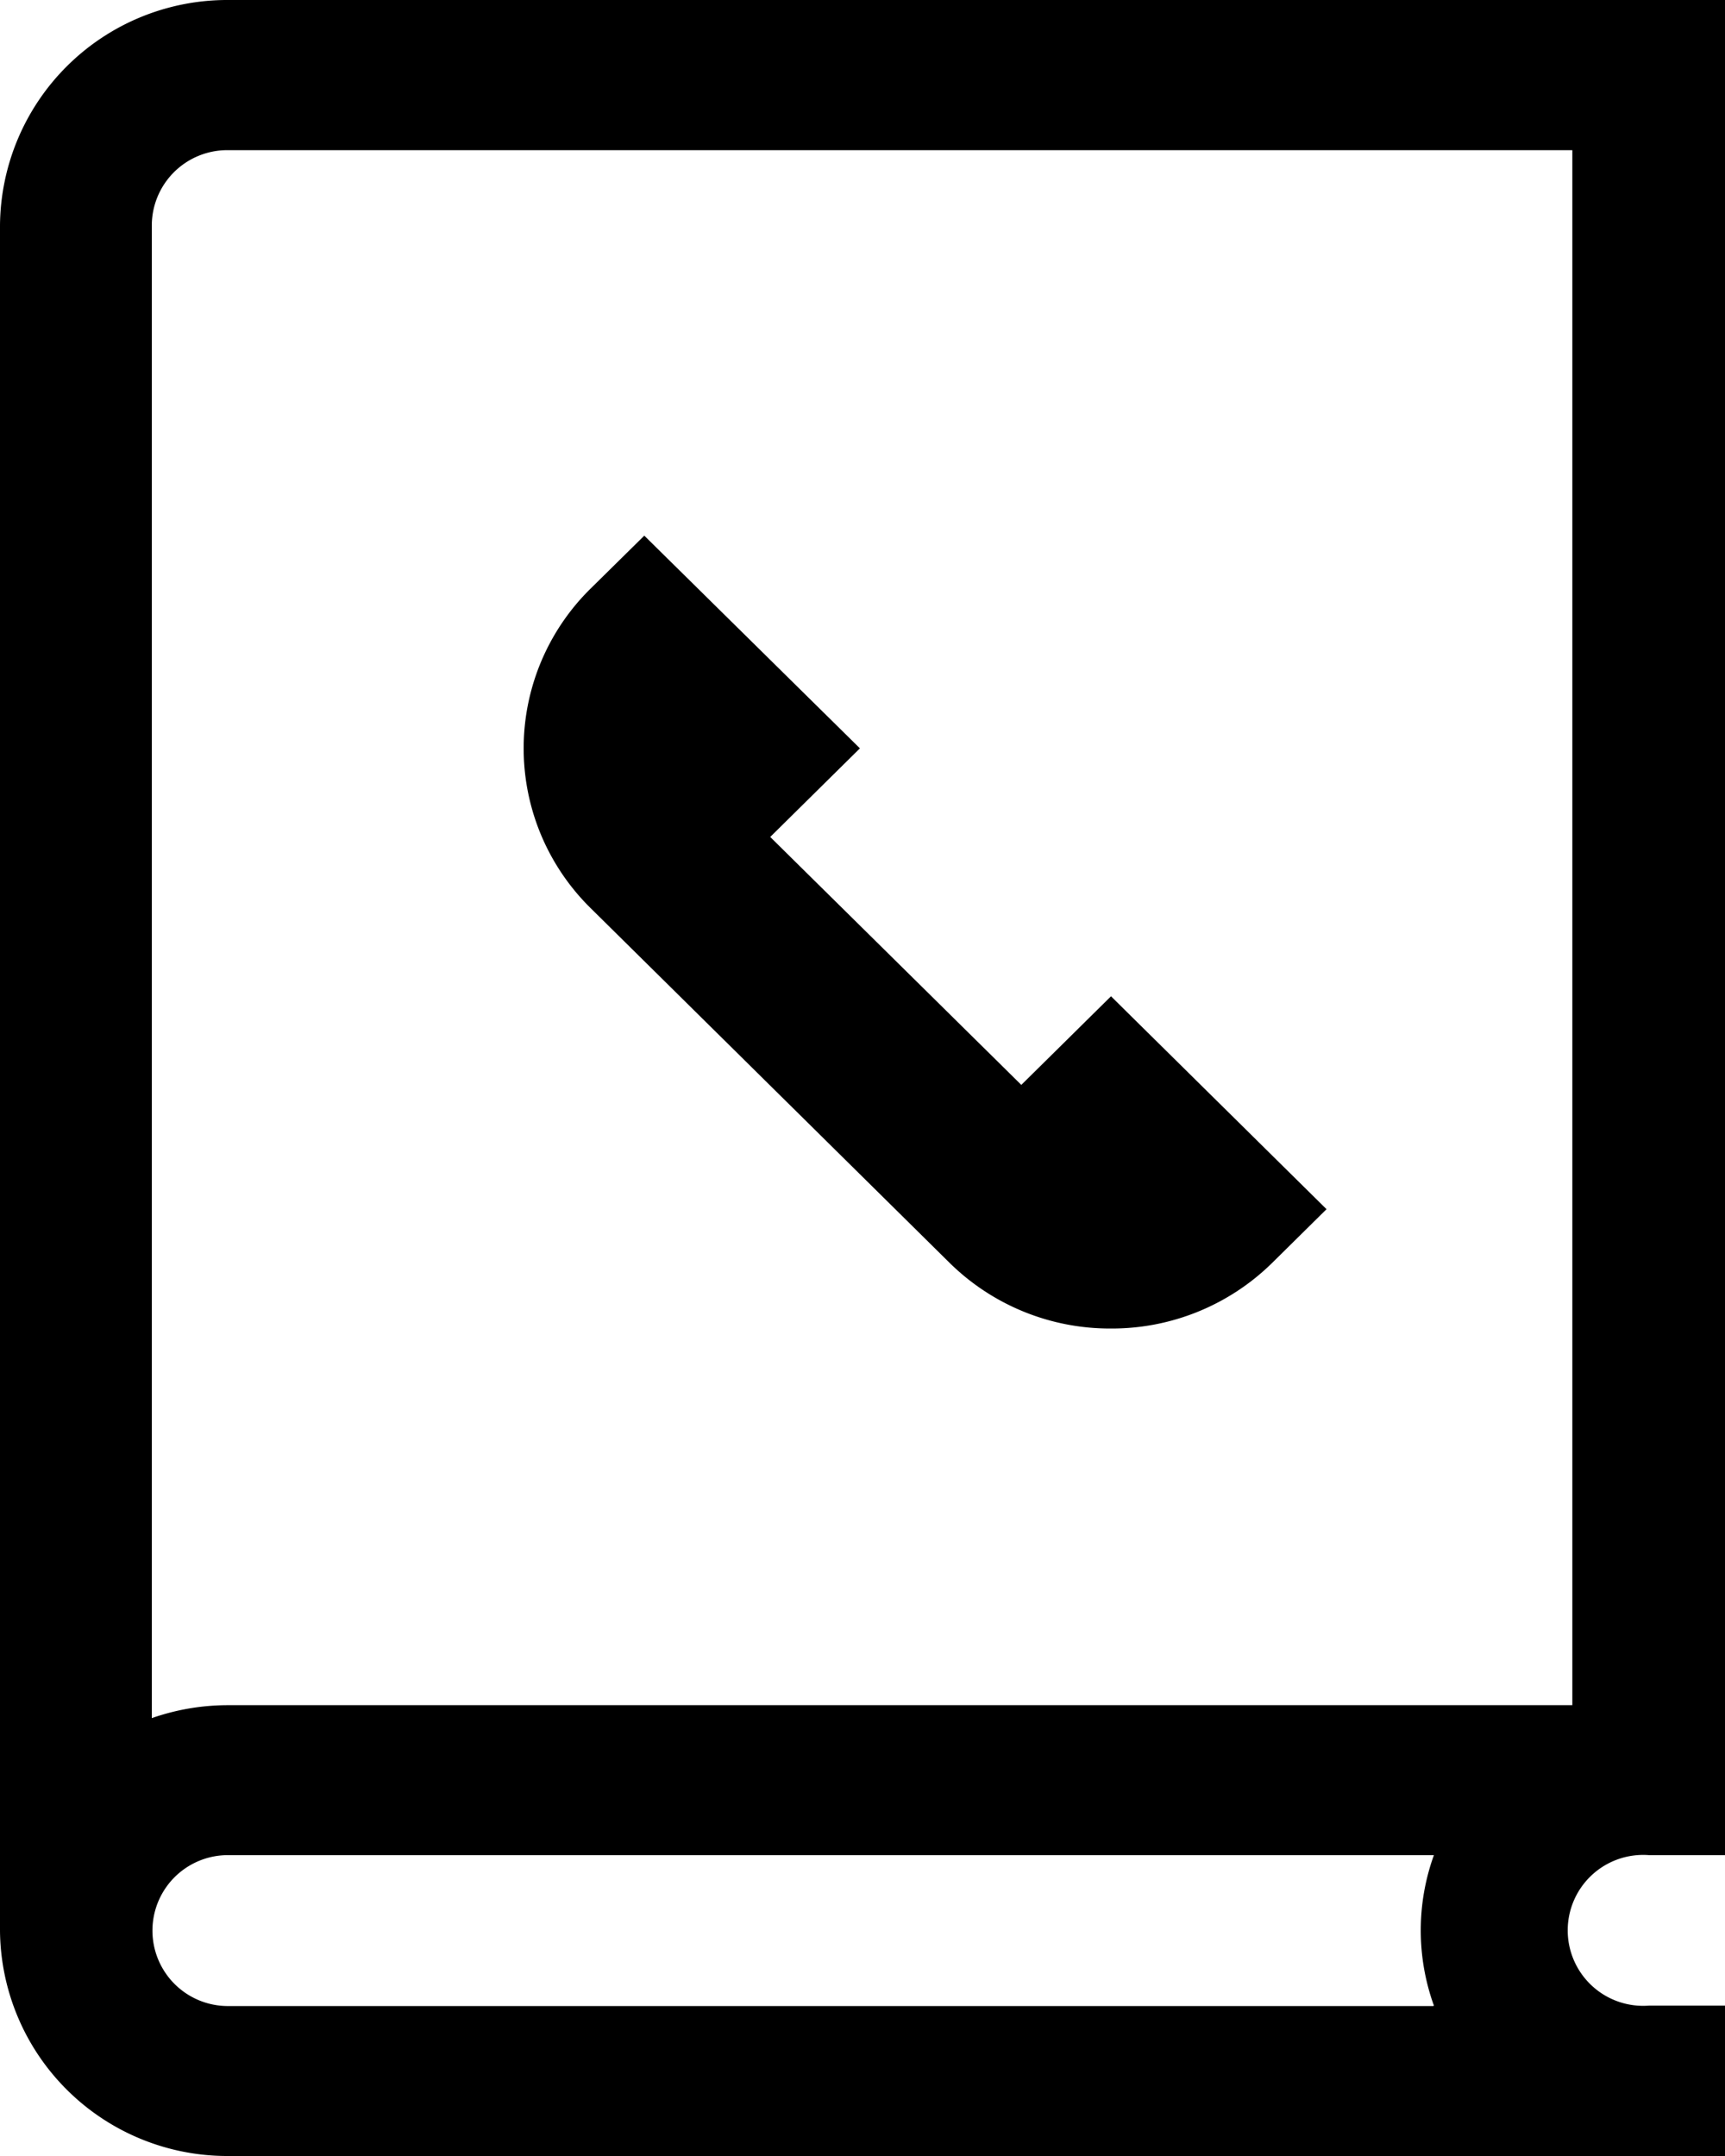 <svg xmlns="http://www.w3.org/2000/svg" width="32" height="40" viewBox="0 0 16 20">
<defs>
  </defs>
  <path id="Contact" class="cls-1" d="M235.294,517.209H236V500H222.118A2.108,2.108,0,0,0,220,502.093v15.814A2.108,2.108,0,0,0,222.118,520H236v-1.395h-0.706A0.7,0.7,0,1,1,235.294,517.209Zm-2,1.4h-11.18a0.7,0.7,0,1,1,0-1.4H233.3A2.058,2.058,0,0,0,233.3,518.605Zm1.29-2.791h-12.47a2.14,2.14,0,0,0-.706.12V502.093a0.7,0.7,0,0,1,.706-0.7h12.47v14.419Zm-4.279-6.576-0.832.822-2.329-2.3,0.832-.822-2-1.973-0.5.493a2.079,2.079,0,0,0,0,2.96l3.328,3.289a2.118,2.118,0,0,0,1.5.613h0a2.119,2.119,0,0,0,1.5-.613l0.5-.494Z" transform="translate(-220 -500)"/>
</svg>
